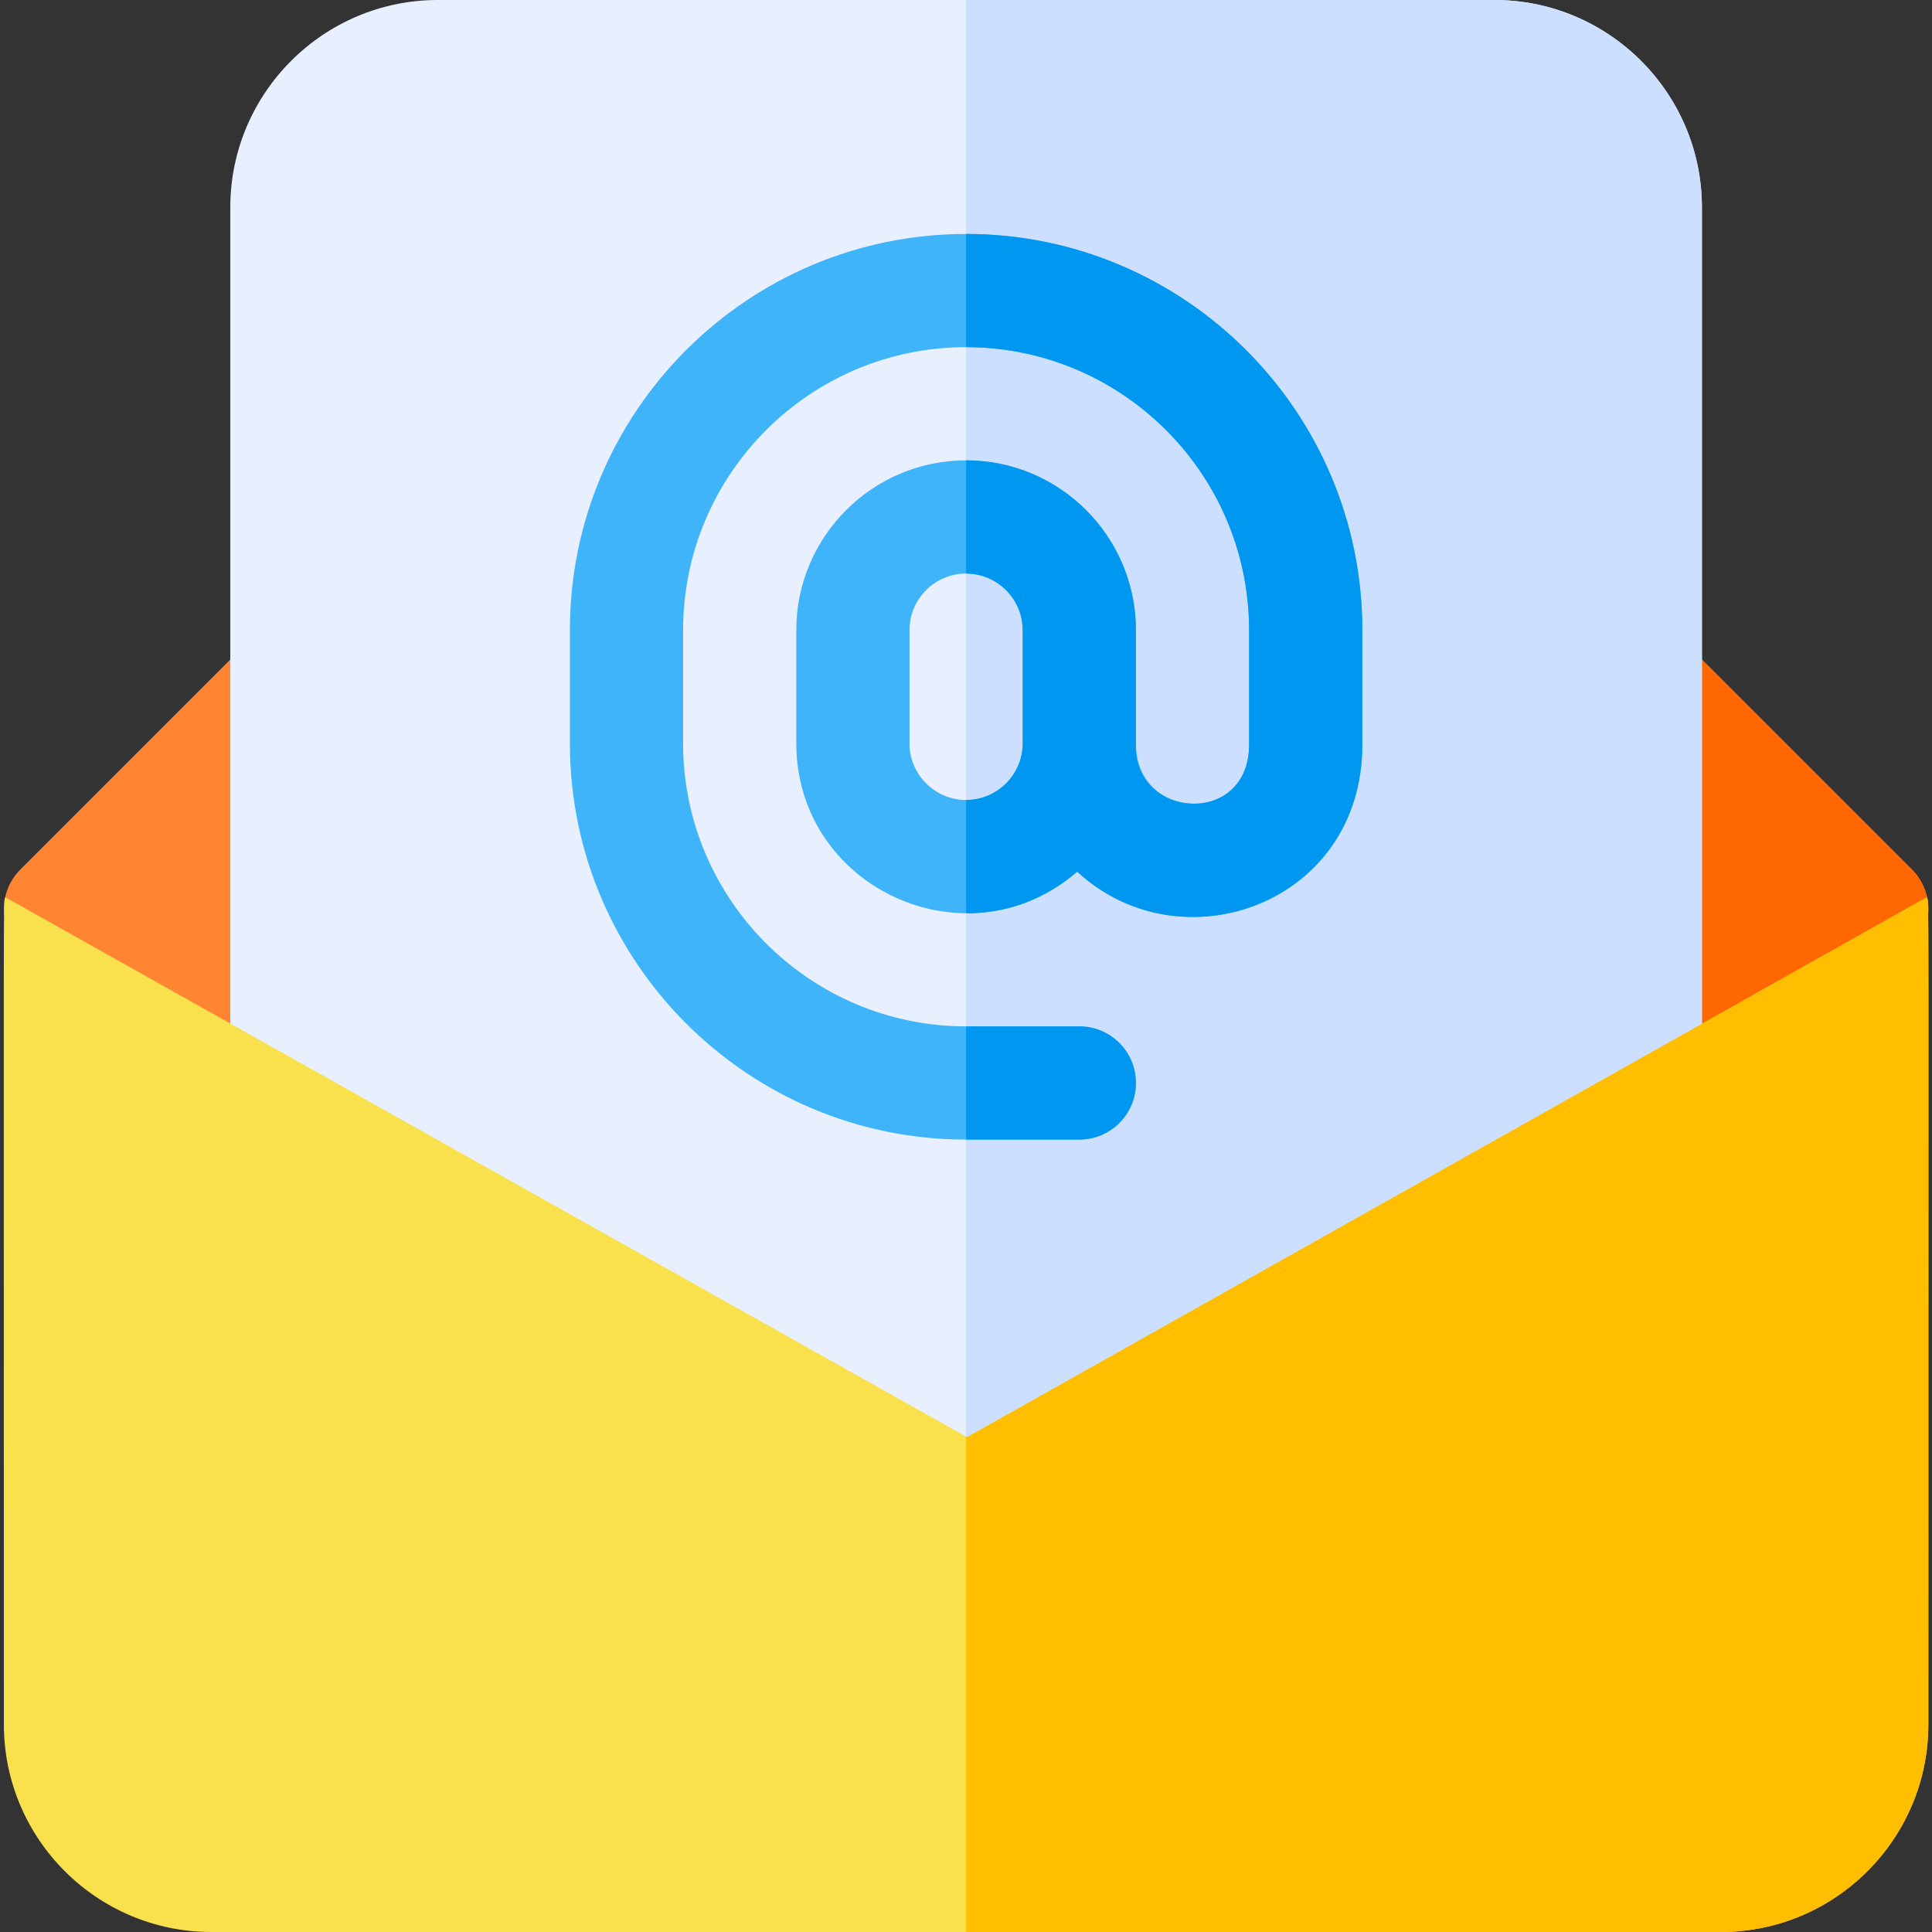 <svg height="512pt" viewBox="-1 0 512 512" width="512pt" xmlns="http://www.w3.org/2000/svg"><rect x="-1" y="0" width="512" height="512" fill="#333333" stroke="none"/><path d="m505.637 230.391-60-60c-2.82-2.812-6.629-4.391-10.609-4.391h-360c-3.98 0-7.789 1.578-10.609 4.391l-60 60c-3.27 3.27-4.789 7.781-4.301 12.23.441.242 254.73 142.98 255.172 143.23.438-.25 254.207-142.988 254.648-143.23.488-4.449-1.031-8.961-4.301-12.23zm0 0" fill="#ff8533"/><path d="m505.637 230.391c-6.59-6.59-54.227-54.23-60-60-2.82-2.812-6.629-4.391-10.609-4.391h-180v219.699c.16.102.25.152.262.152.297-.172 119.547-67.242 194.738-109.531 34.531-19.43 59.77-33.621 59.91-33.699.512-4.074-.879-8.812-4.301-12.23zm0 0" fill="#ff6700"/><path d="m395.027 0h-280c-30.328 0-55 24.672-55 55v221.98l192.809 108.23c1.496.844 3.379.859 4.902 0l192.289-108.16v-222.051c0-30.328-24.668-55-55-55zm0 0" fill="#e8efff"/><path d="m395.027 0h-140v385.84c1.969.223-10.184 6.625 195-108.789v-222.051c0-30.328-24.668-55-55-55zm0 0" fill="#ccdfff"/><path d="m509.668 237.77-254.379 143.082-254.902-143.082c-.535 2.344-.359-12.004-.359 219.23 0 30.328 24.672 55 55 55h400c30.328 0 55-24.672 55-55 0-231.238.176-216.887-.359-219.23zm0 0" fill="#f9e14e"/><path d="m509.738 238.02s-.023-.059-.07-.25l-59.641 33.551-194.738 109.531-.262-.152v131.301h200c30.328 0 55-24.672 55-55 0-219.352.164-217.816-.289-218.98zm0 0" fill="#ffbf00"/><path d="m255.027 62c-57.898 0-105 47.102-105 105v30c0 57.898 47.102 105 105 105h30c8.285 0 15-6.715 15-15s-6.715-15-15-15h-30c-41.355 0-75-33.645-75-75v-30c0-41.355 33.645-75 75-75 41.355 0 75 33.645 75 75v30.332c0 21.477-30 20.461-30-.332v-30c0-24.812-20.188-45-45-45s-45 20.188-45 45v30c0 38.441 45.383 59.191 74.438 33.992 27.496 25.484 75.562 8.66 75.562-33.66v-30.332c0-57.898-47.102-105-105-105zm0 150c-8.27 0-15-6.73-15-15v-30c0-8.27 6.73-15 15-15 8.27 0 15 6.73 15 15v30c0 8.27-6.727 15-15 15zm0 0" fill="#40b4f9"/><path d="m255.027 62v30c41.031 0 74.449 33.102 74.988 74 .012.328.012.672.012 1v30.328c0 21.844-30 19.66-30 .672v-31c0-.328 0-.672-.012-1-.527-24.352-20.508-44-44.988-44v30c8.305 0 15 6.77 15 15v30c0 8.27-6.73 15-15 15v30.031c10.172.07 20.559-3.34 29.441-11.043 27.488 25.492 75.559 8.66 75.559-33.66v-30.328c0-57.871-47.066-105-105-105zm30 210h-30v30h30c8.281 0 15-6.719 15-15s-6.719-15-15-15zm0 0" fill="#0097f1"/></svg>